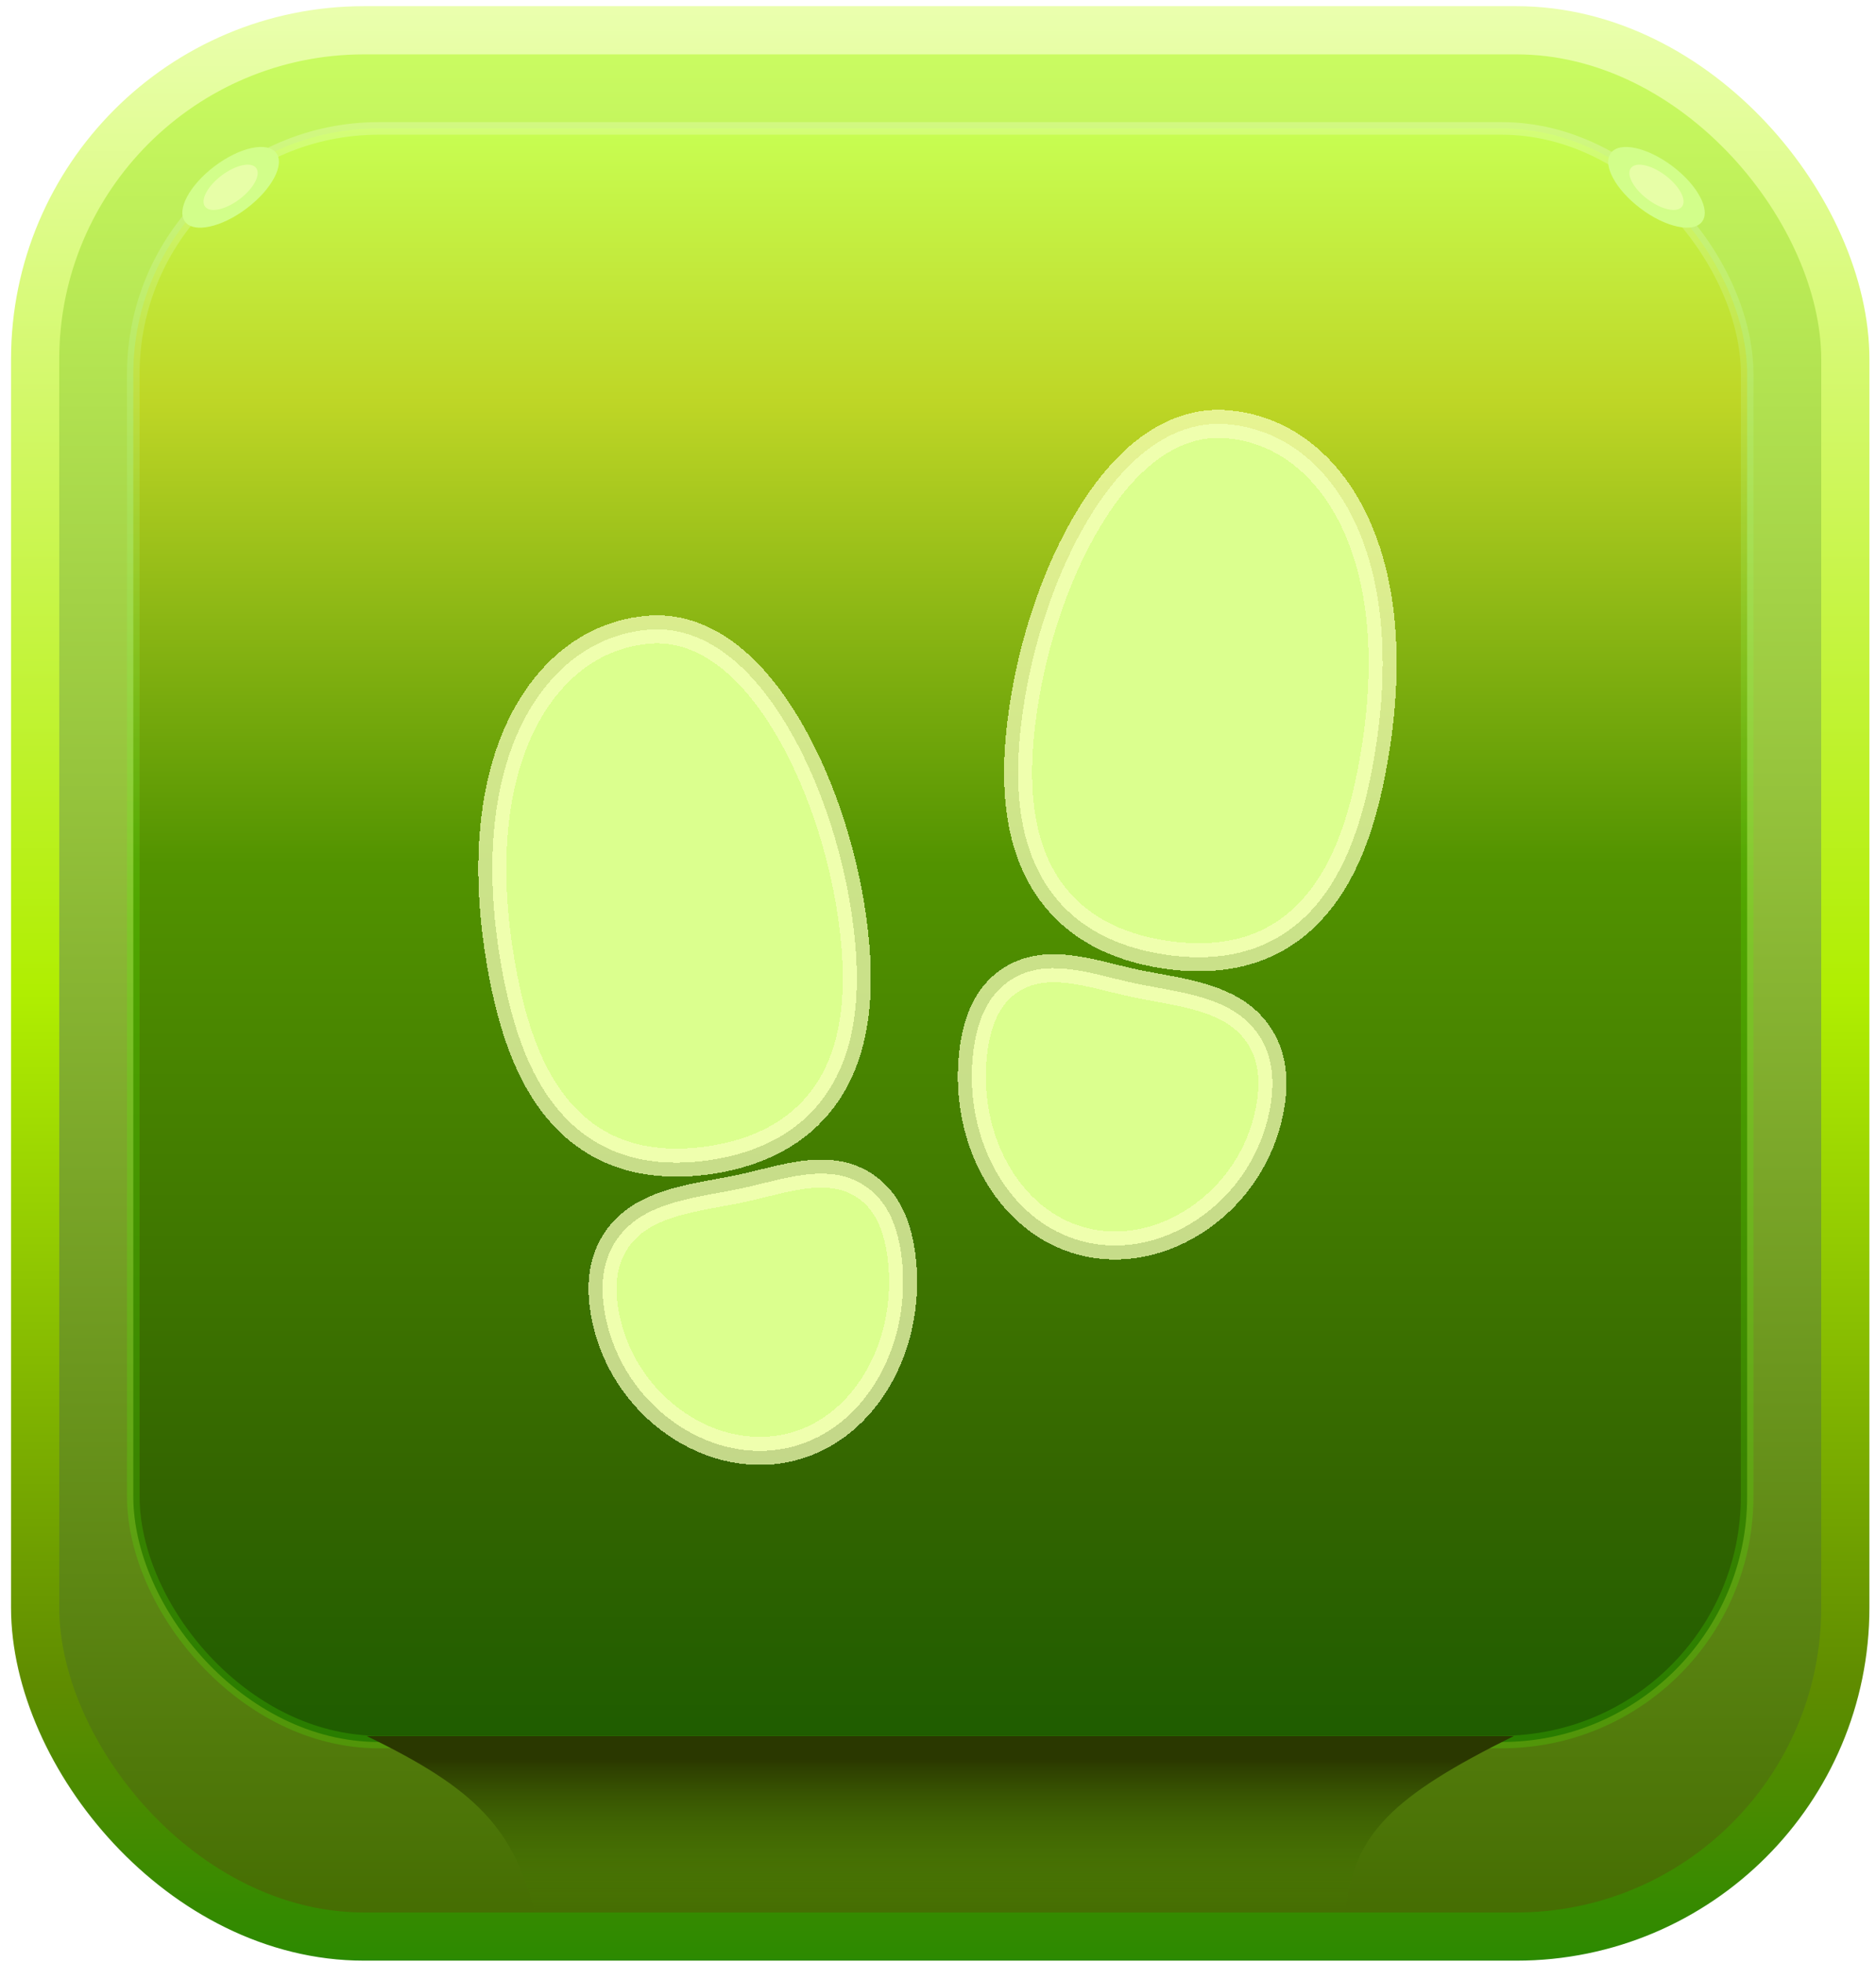 <svg width="131" height="137" viewBox="0 0 131 137" fill="none" xmlns="http://www.w3.org/2000/svg">
<rect x="2.454" y="2.114" width="126.403" height="133.136" rx="22.974" fill="url(#paint0_linear_279_3914)" stroke="url(#paint1_linear_279_3914)" stroke-width="3.366"/>
<rect x="9.308" y="8.968" width="112.694" height="112.694" rx="17.147" fill="url(#paint2_linear_279_3914)" stroke="url(#paint3_linear_279_3914)" stroke-width="0.879"/>
<path d="M37.352 133.534H93.959C94.476 128.099 97.248 125.439 105.71 121.244H25.601C33.271 124.943 35.811 127.69 37.352 133.534Z" fill="url(#paint4_linear_279_3914)"/>
<ellipse cx="16.104" cy="13.082" rx="1.85" ry="3.987" transform="rotate(52.958 16.104 13.082)" fill="#D2FE8A"/>
<ellipse cx="16.104" cy="13.082" rx="1.038" ry="2.236" transform="rotate(52.958 16.104 13.082)" fill="#E7FEA7"/>
<ellipse rx="1.85" ry="3.987" transform="matrix(-0.602 0.798 0.798 0.602 115.671 13.082)" fill="#D2FE8A"/>
<ellipse rx="1.038" ry="2.236" transform="matrix(-0.602 0.798 0.798 0.602 115.67 13.082)" fill="#E7FEA7"/>
<g filter="url(#filter0_d_279_3914)">
<path d="M47.206 81.198C43.827 81.198 41.079 79.977 39.019 77.554C36.958 75.13 35.606 71.533 34.818 66.301C33.659 58.589 34.809 52.089 38.058 47.999C39.97 45.591 42.481 44.198 45.317 43.974C47.745 43.779 51.374 44.764 54.88 50.548C57.075 54.17 58.744 58.982 59.46 63.748C60.325 69.503 59.681 73.739 57.49 76.696C55.751 79.045 53.076 80.5 49.539 81.029C48.767 81.143 47.987 81.199 47.206 81.198ZM53.058 101.33C51.084 101.33 49.084 100.698 47.282 99.483C44.681 97.721 42.881 95.004 42.273 91.922C41.847 89.732 42.103 87.991 43.053 86.597C44.597 84.333 47.367 83.823 50.299 83.282C50.608 83.226 50.922 83.169 51.24 83.108C51.915 82.979 52.606 82.809 53.275 82.643C55.782 82.024 58.376 81.383 60.518 82.904C61.951 83.921 62.759 85.648 63.001 88.182C63.276 91.106 62.648 94.025 61.233 96.4C59.711 98.957 57.428 100.647 54.808 101.161C54.232 101.274 53.646 101.33 53.058 101.33ZM83.716 66.853C82.935 66.851 82.156 66.791 81.385 66.674C77.849 66.151 75.174 64.694 73.435 62.341C71.245 59.384 70.596 55.149 71.466 49.393C72.182 44.622 73.846 39.815 76.031 36.207C79.518 30.444 83.152 29.444 85.594 29.62C88.421 29.826 90.927 31.2 92.842 33.595C96.113 37.685 97.273 44.204 96.109 51.95C95.321 57.18 93.987 60.758 91.908 63.203C89.83 65.648 87.094 66.853 83.716 66.853ZM77.863 86.985C77.277 86.985 76.692 86.929 76.117 86.816C73.493 86.302 71.21 84.612 69.692 82.056C68.277 79.68 67.65 76.762 67.924 73.838C68.164 71.297 68.971 69.576 70.408 68.558C72.549 67.039 75.143 67.678 77.65 68.298C78.32 68.463 79.01 68.633 79.686 68.763L80.626 68.938C83.559 69.477 86.329 69.984 87.873 72.251C88.823 73.645 89.078 75.388 88.653 77.576C88.045 80.658 86.245 83.376 83.644 85.138C81.831 86.355 79.831 86.985 77.863 86.985Z" fill="#DBFF8E" shape-rendering="crispEdges"/>
<path d="M47.206 81.198C43.827 81.198 41.079 79.977 39.019 77.554C36.958 75.13 35.606 71.533 34.818 66.301C33.659 58.589 34.809 52.089 38.058 47.999C39.97 45.591 42.481 44.198 45.317 43.974C47.745 43.779 51.374 44.764 54.88 50.548C57.075 54.17 58.744 58.982 59.46 63.748C60.325 69.503 59.681 73.739 57.49 76.696C55.751 79.045 53.076 80.5 49.539 81.029C48.767 81.143 47.987 81.199 47.206 81.198ZM53.058 101.33C51.084 101.33 49.084 100.698 47.282 99.483C44.681 97.721 42.881 95.004 42.273 91.922C41.847 89.732 42.103 87.991 43.053 86.597C44.597 84.333 47.367 83.823 50.299 83.282C50.608 83.226 50.922 83.169 51.24 83.108C51.915 82.979 52.606 82.809 53.275 82.643C55.782 82.024 58.376 81.383 60.518 82.904C61.951 83.921 62.759 85.648 63.001 88.182C63.276 91.106 62.648 94.025 61.233 96.4C59.711 98.957 57.428 100.647 54.808 101.161C54.232 101.274 53.646 101.33 53.058 101.33ZM83.716 66.853C82.935 66.851 82.156 66.791 81.385 66.674C77.849 66.151 75.174 64.694 73.435 62.341C71.245 59.384 70.596 55.149 71.466 49.393C72.182 44.622 73.846 39.815 76.031 36.207C79.518 30.444 83.152 29.444 85.594 29.62C88.421 29.826 90.927 31.2 92.842 33.595C96.113 37.685 97.273 44.204 96.109 51.95C95.321 57.18 93.987 60.758 91.908 63.203C89.83 65.648 87.094 66.853 83.716 66.853ZM77.863 86.985C77.277 86.985 76.692 86.929 76.117 86.816C73.493 86.302 71.21 84.612 69.692 82.056C68.277 79.68 67.65 76.762 67.924 73.838C68.164 71.297 68.971 69.576 70.408 68.558C72.549 67.039 75.143 67.678 77.65 68.298C78.32 68.463 79.01 68.633 79.686 68.763L80.626 68.938C83.559 69.477 86.329 69.984 87.873 72.251C88.823 73.645 89.078 75.388 88.653 77.576C88.045 80.658 86.245 83.376 83.644 85.138C81.831 86.355 79.831 86.985 77.863 86.985Z" stroke="#F5FFB9" stroke-opacity="0.74" stroke-width="1.956" shape-rendering="crispEdges"/>
</g>
<defs>
<filter id="filter0_d_279_3914" x="26.88" y="22.102" width="77.169" height="86.727" filterUnits="userSpaceOnUse" color-interpolation-filters="sRGB">
<feFlood flood-opacity="0" result="BackgroundImageFix"/>
<feColorMatrix in="SourceAlpha" type="matrix" values="0 0 0 0 0 0 0 0 0 0 0 0 0 0 0 0 0 0 127 0" result="hardAlpha"/>
<feOffset/>
<feGaussianBlur stdDeviation="3.261"/>
<feComposite in2="hardAlpha" operator="out"/>
<feColorMatrix type="matrix" values="0 0 0 0 0.891 0 0 0 0 1 0 0 0 0 0.579 0 0 0 0.82 0"/>
<feBlend mode="normal" in2="BackgroundImageFix" result="effect1_dropShadow_279_3914"/>
<feBlend mode="normal" in="SourceGraphic" in2="effect1_dropShadow_279_3914" result="shape"/>
</filter>
<linearGradient id="paint0_linear_279_3914" x1="65.656" y1="0.431" x2="65.656" y2="136.933" gradientUnits="userSpaceOnUse">
<stop stop-color="#CDFF64"/>
<stop offset="1" stop-color="#426A00"/>
</linearGradient>
<linearGradient id="paint1_linear_279_3914" x1="65.656" y1="0.431" x2="65.656" y2="136.933" gradientUnits="userSpaceOnUse">
<stop stop-color="#EAFFAE"/>
<stop offset="0.505" stop-color="#B0EE01"/>
<stop offset="0.859" stop-color="#5F8C00"/>
<stop offset="1" stop-color="#2C8A00"/>
</linearGradient>
<linearGradient id="paint2_linear_279_3914" x1="65.655" y1="8.529" x2="65.655" y2="122.102" gradientUnits="userSpaceOnUse">
<stop stop-color="#C8FF53"/>
<stop offset="0.172" stop-color="#BED626"/>
<stop offset="0.456" stop-color="#529300"/>
<stop offset="0.839" stop-color="#336500"/>
<stop offset="1" stop-color="#1E5C00"/>
</linearGradient>
<linearGradient id="paint3_linear_279_3914" x1="65.655" y1="8.529" x2="65.655" y2="63.604" gradientUnits="userSpaceOnUse">
<stop stop-color="white" stop-opacity="0.22"/>
<stop offset="1" stop-color="#52FF00" stop-opacity="0.2"/>
</linearGradient>
<linearGradient id="paint4_linear_279_3914" x1="65.656" y1="133.534" x2="65.656" y2="122.868" gradientUnits="userSpaceOnUse">
<stop stop-color="#4A8500" stop-opacity="0"/>
<stop offset="1" stop-color="#2A3800"/>
</linearGradient>
</defs>
</svg>
